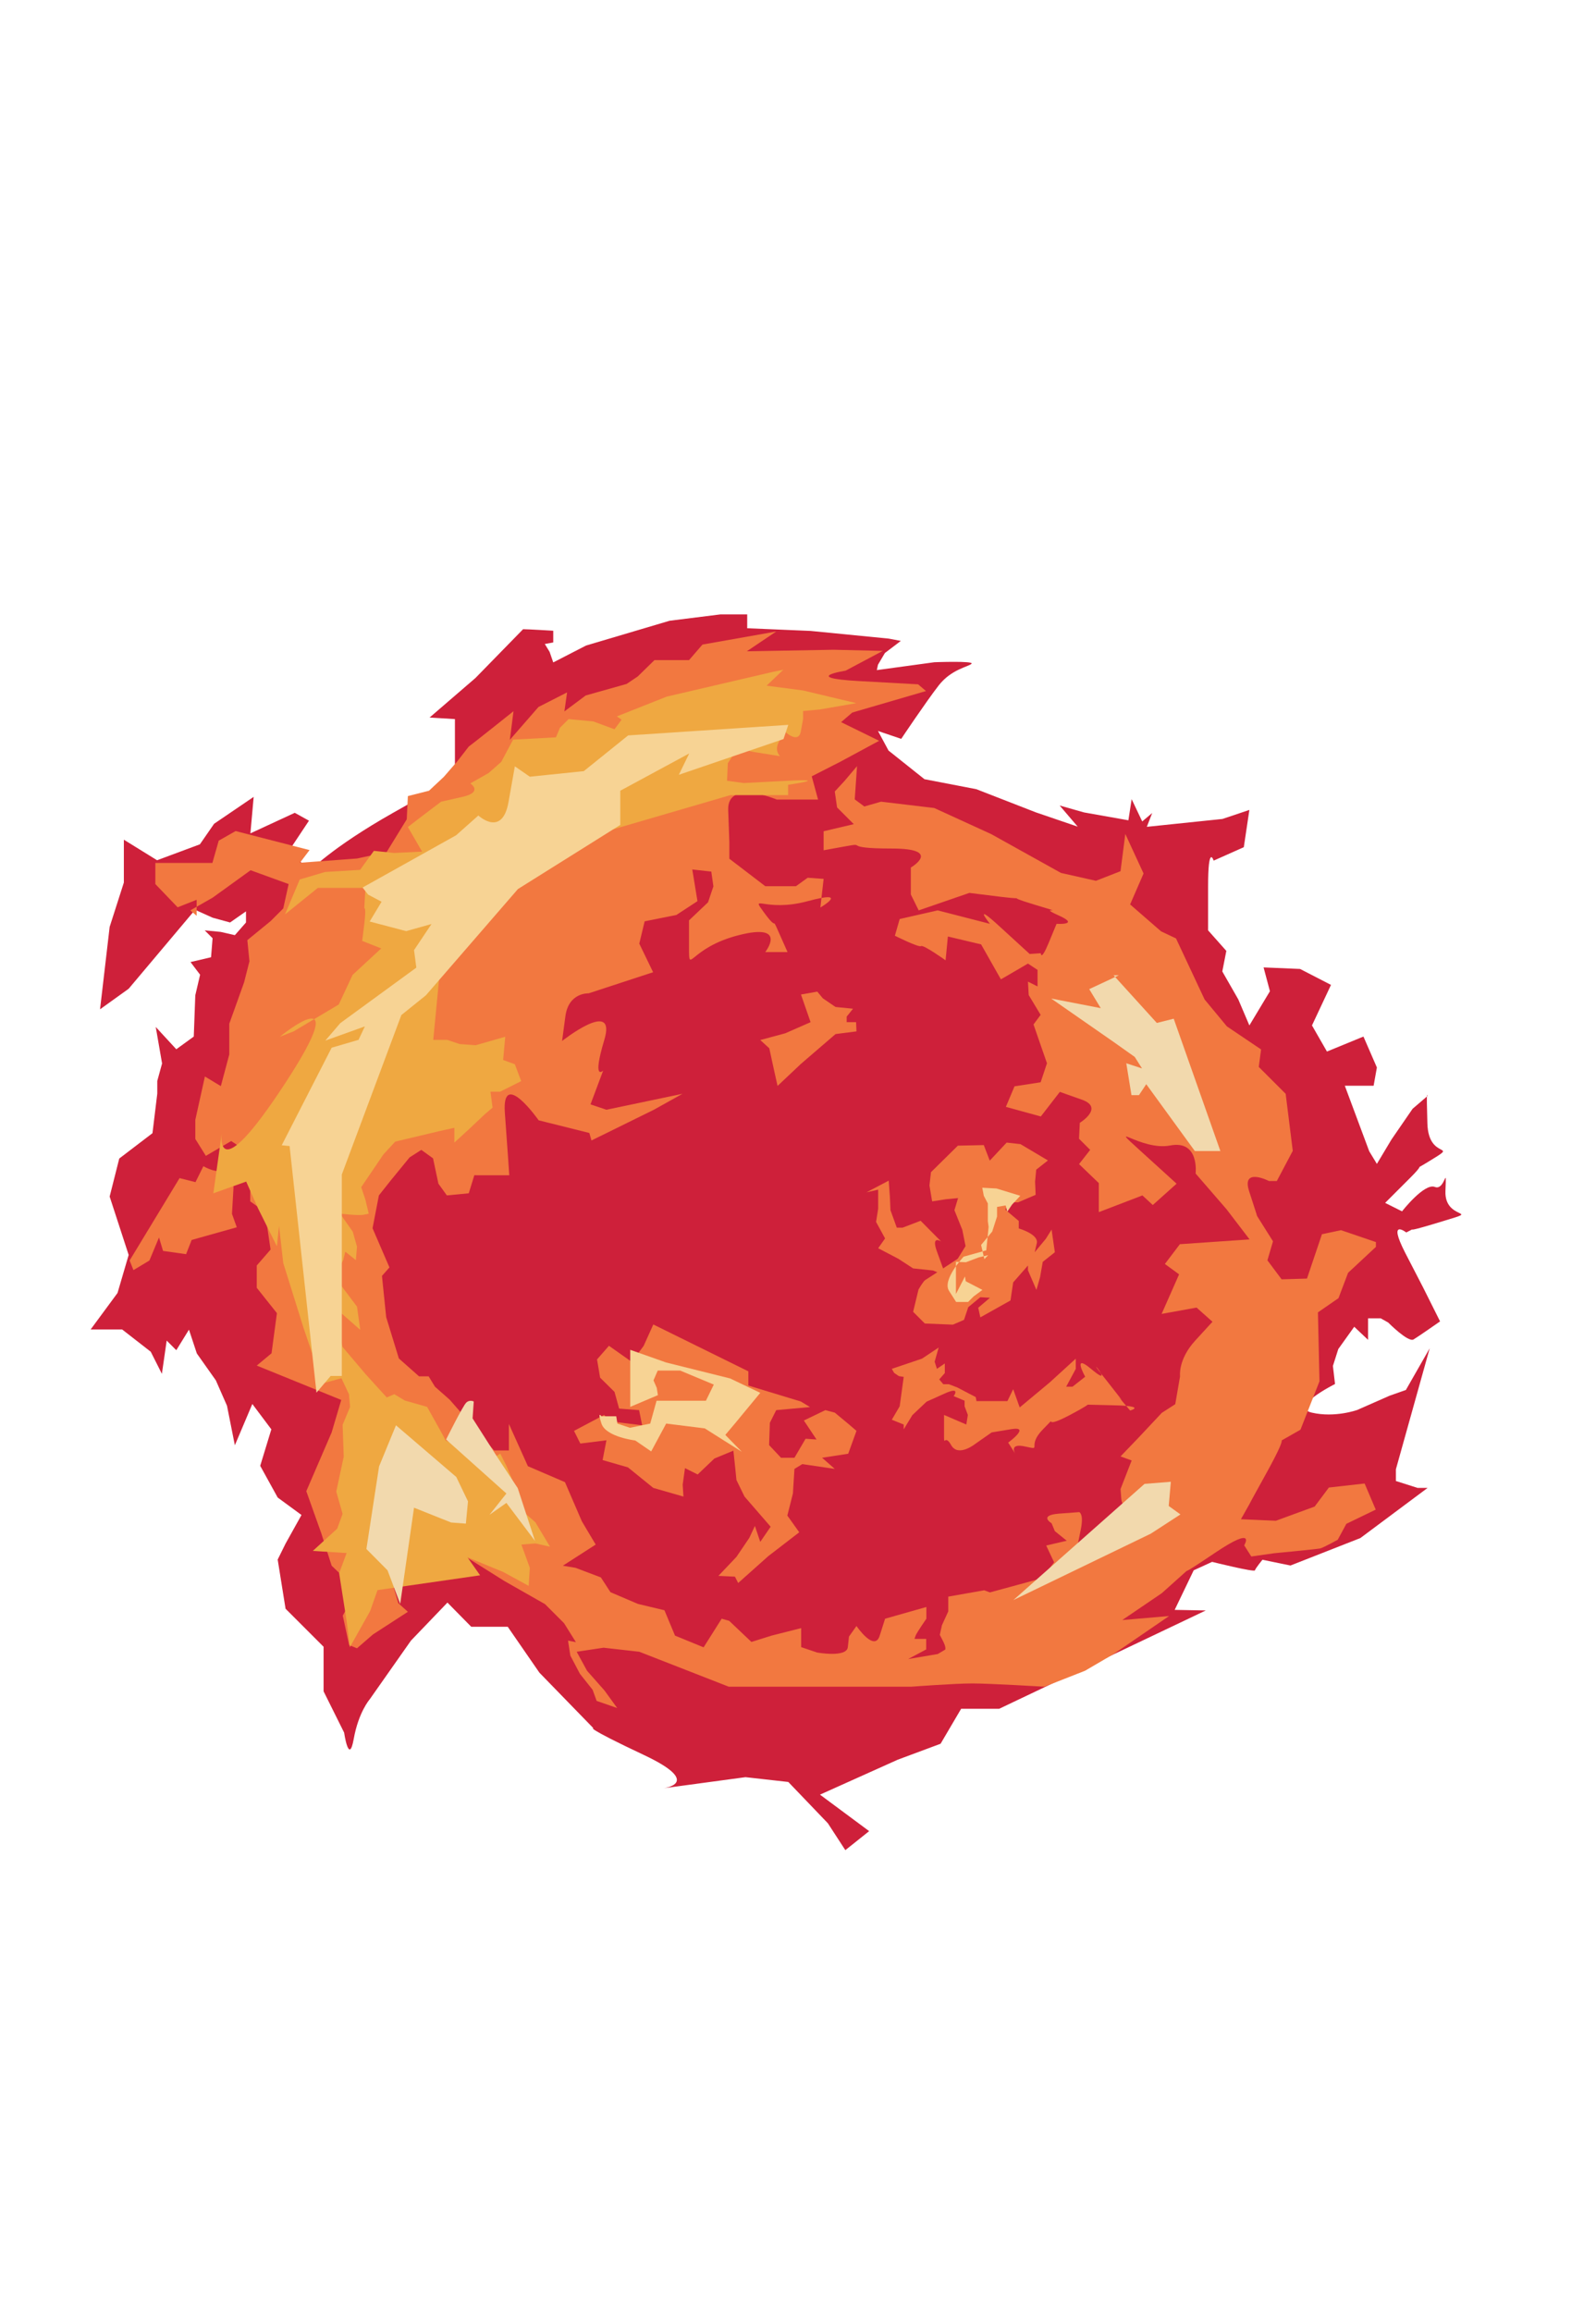 <?xml version="1.0" encoding="utf-8"?>
<!-- Generator: Adobe Illustrator 21.0.2, SVG Export Plug-In . SVG Version: 6.00 Build 0)  -->
<svg version="1.1" xmlns="http://www.w3.org/2000/svg" xmlns:xlink="http://www.w3.org/1999/xlink" x="0px" y="0px"
	 viewBox="0 0 831.1 1203.9" style="enable-background:new 0 0 831.1 1203.9;" xml:space="preserve">
<style type="text/css">
	.st0{display:none;}
	.st1{display:inline;stroke:#FFFFFF;stroke-miterlimit:10;}
	.st2{display:inline;fill:#F15A29;}
	.st3{fill:#2B3990;}
	.st4{fill:#1B75BC;}
	.st5{fill:#262262;}
	.st6{fill:#94D4C8;}
	.st7{fill:#7BA7BF;}
	.st8{fill:#94D4C8;stroke:#7BA7BF;stroke-miterlimit:10;}
	.st9{fill:#DD8D57;}
	.st10{fill:#CCA78C;}
	.st11{fill:#2F6F87;}
	.st12{fill:#2D526D;}
	.st13{fill:#4B93BC;stroke:#1B75BC;stroke-width:5;stroke-miterlimit:10;}
	.st14{fill:#3E2D77;}
	.st15{fill:#3C8B9E;}
	.st16{fill:#5496BC;}
	.st17{fill:#D8A55B;}
	.st18{fill:#F2D9AD;}
	.st19{fill:#F7D394;}
	.st20{fill:#CE203A;}
	.st21{fill:#F27840;}
	.st22{fill:#EFA841;}
	.st23{fill:#911A23;}
	.st24{fill:#FFFFFF;}
	.st25{fill:#6C0C16;}
	.st26{fill:#311114;}
	.st27{fill:#EF4136;}
	.st28{fill:#CD8029;}
	.st29{fill:#FBB040;}
	.st30{fill:#F15A29;}
	.st31{fill:#EEB227;}
	.st32{fill:#EC2B47;}
	.st33{fill:#EFCE8D;}
	.st34{fill:#F8B067;}
</style>
<g id="Layer_1" class="st0">
</g>
<g id="Layer_2" class="st0">
	<rect y="2.3" class="st1" width="841.9" height="1214.9"/>
</g>
<g id="Layer_3">
</g>
<g id="Layer_4">
	<line class="st18" x1="521.8" y1="616.8" x2="530.5" y2="621.8"/>
</g>
<g id="Layer_5">
	<path class="st20" d="M272.4,327.6c2.5,0,15.7,0.8,15.7,0.8v6.1l-4.4,0.8l2.5,4.1l1.9,5.5l17.1-8.8l43.5-12.9l26.4-3.3h14v7.2
		l33,1.4l40.7,4l6.3,1.2l-8.3,6.3l-3.6,6.1l-0.6,2.8l30-4.1c0,0,20.9-0.8,19.3,0.8s-10.5,2.8-17.1,11.3
		c-6.6,8.5-19.5,27.8-19.5,27.8l-12.1-4.1l5.5,10.2l18.7,14.9l27,5.2l31.1,12.1l21.7,7.4l-9.4-11l12.7,3.6l23.1,4.1l1.7-11l5.5,11.6
		l5.2-4.4l-2.8,7.2l39.4-4.1l14-4.7l-2.9,19.4l-15.7,7c0,0-2.9-9.1-2.9,13.6s0,22.7,0,22.7l9.5,10.7l-2.1,10.7l8.3,14.5l5.8,13.6
		l10.7-17.8l-3.3-12.4l19,0.8l16.1,8.3l-9.9,21.1l7.8,13.6l19-7.8l7,16.1l-1.7,9.5h-15l12.7,34.1l4,6.6l7.6-12.7l11-16l7.7-6.6
		c0,0-0.6-5.5,0,14.3c0.6,19.8,17.6,9.4,0.6,19.8s3.9-5-9.4,8.3c-13.2,13.2-13.2,13.2-13.2,13.2l8.8,4.4c0,0,11.6-14.9,17.1-12.7
		c5.5,2.2,6.1-13.2,5.5,2.2c-0.6,15.4,19.3,9.4-0.6,15.4c-19.8,6.1-16.5,4.4-16.5,4.4l-3.3,1.7c0,0-9.9-7.7-0.6,10.5
		c9.4,18.2,9.4,18.2,9.4,18.2l8.8,17.6c0,0-11,7.7-13.8,9.4c-2.8,1.7-13.2-8.8-13.2-8.8l-3.9-2.2h-6.6v11.2l-7.2-6.8l-8.3,11.6
		l-2.8,8.8l1.1,9.4c0,0-24.2,12.1-12.1,14.9c12.1,2.8,23.7-1.4,23.7-1.4l16.8-7.4l8.5-3l12.4-21.7l-17.6,63v6.1l11.3,3.6h5.2
		l-35,26.1L672,815.1l-14.6-3c0,0-3.6,4.4-3.9,5.5c-0.3,1.1-22.3-4.4-22.3-4.4l-9.6,4.4l-9.9,20.6l16.2,0.3l-107.6,51.2h-19.8
		l-10.7,18.2l-22.3,8.3l-40.5,18.2l25.6,19l-12.4,9.9l-9.1-14l-20.6-21.5l-22.3-2.5l-42.9,5.8c0,0,21.5-2.5-9.9-17.3
		s-26.4-14-26.4-14l-28.1-28.9l-16.5-23.9h-19L233,834.4l-19,19.8l-21.5,30.6c0,0-5.8,6.6-8.3,20.6c-2.5,14-5-3.3-5-3.3l-10.7-21.5
		v-14.9v-8.3l-19.8-19.8l-4.1-25.6l4.1-8.3l8.3-14.9l-12.4-9.1l-9.1-16.5l5.8-19l-9.9-13.2l-9.1,21.5l-4.1-20.6l-5.8-13.2l-9.9-14
		l-4.1-12.4l-6.6,10.7l-5-5l-2.5,17.3l-5.8-11.5l-14.9-11.6H47.2l14-19l5.8-19.8L57.1,623l5-19.8l17.3-13.2l2.5-20.6v-6.6l2.5-9.1
		l-3.3-19l10.7,11.6l9.1-6.6l0.8-21.5l2.5-10.7l-5-6.6l10.7-2.5l0.8-9.9l-4.1-4.1l8.3,0.8l7.4,1.7l5.8-6.6v-5.8l-8.3,5.8l-9.1-2.5
		l-9.1-4.1L67,514.8l-14.9,10.7l5-42.9l7.4-23.1v-11.6v-10.7l17.3,10.7l22.3-8.3l7.4-10.7l20.6-14l-1.7,19l23.1-10.7l7.4,4.1
		l-9.9,14.9l9.9,11.6c0,0,11.6-12.4,43.8-30.6s32.2-18.2,32.2-18.2v-30.6l-13.2-0.8l23.9-20.6L272.4,327.6z"/>
	<path class="st21" d="M244.1,388.7c1-0.6,23.3-18.4,23.3-18.4l-1.9,14.9l14.9-17.1l14.9-7.6l-1.4,9.9l11.1-8.3l21.3-6l5.8-3.9
		l8.7-8.5h18l7-8.1l38.4-6.8l-15.3,10.3l45.2-0.8l25.6,0.6l-19.4,10.3c0,0-23.7,3.7,7,5.4s30.8,1.7,30.8,1.7l4.1,3.5L443.8,371
		l-5.8,5l19.8,9.7l-20.2,10.9l-14.9,7.6l3.3,12.1h-21.5c0,0-25.9-11-25.3,5.5s0.6,16.5,0.6,16.5v8.8l18.7,14.3h16l6.1-4.4l8.3,0.6
		l-1.7,14.9c0,0,16-9.4-6.6-3.3c-22.6,6.1-30.3-4.4-22.6,6.1c7.7,10.5,3.3,0.6,7.7,10.5c4.4,9.9,4.4,9.9,4.4,9.9h-11.6
		c0,0,12.1-15.4-13.8-8.8c-25.9,6.6-25.9,20.9-25.9,6.6s0-14.3,0-14.3l9.9-9.4l2.8-8.3l-1.1-7.7l-9.9-1.1l2.7,16.5l-11,7.2
		l-16.5,3.3l-2.8,11.6l7.2,14.9l-33.6,11c0,0-10.5-0.6-12.1,12.1c-1.7,12.7-1.7,12.7-1.7,12.7s28.6-22.6,22-0.6
		c-6.6,22-0.6,16-0.6,16l-6.6,17.6l8.3,2.8l39.6-8.3l-14.9,8.3l-32.5,16l-1.1-3.9l-26.4-6.6c0,0-19.3-27.5-17.6-3.9
		c1.7,23.7,1.7,23.7,1.7,23.7l0.6,8.8H247l-2.9,9.4l-11.4,1.1l-4.4-6.1l-2.8-13.2l-6.1-4.4l-6.1,3.9l-9.9,12.1l-6.1,7.7l-3.3,17.1
		l8.8,20.4l-3.9,4.4l2.2,21.5l6.6,21.5l10.5,9.3h5l3.3,5.4l7.7,6.8l23.1,26.4h7.7v-13.8l9.9,22l19.3,8.3l8.8,20.4l7.2,12.1l-17.1,11
		l6.6,1.1l13.2,5l5,7.7l14.3,6.1l13.8,3.3l5.5,13.2l14.9,6.1l9.4-14.9l3.9,1.1l11.6,11l10.5-3.3l15.4-3.9v9.9l8.3,2.8
		c0,0,15.4,2.8,16-2.8c0.6-5.5,0.6-5.5,0.6-5.5l3.9-5.5c0,0,9.4,13.8,12.1,5c2.8-8.8,2.8-8.8,2.8-8.8l21.5-6.1v6.1
		c0,0-5,7.2-5.6,8.8c-0.6,1.7-0.6,1.7-0.6,1.7h6.1v5.5l-9.4,5l15.4-2.6l3.9-2.3c0,0,0.6-1.1-1.1-4.4s-1.7-3.3-1.7-3.3l1.1-5l3.3-7.2
		v-7.7l18.7-3.3l3,1.1l27.2-7.4l6.2-8.3l-4.1-8.7l10.7-2.5l-6.2-5l-1.7-4.1c0,0-7-4.1,3.7-5c10.7-0.8,10.7-0.8,10.7-0.8
		s2.5,0.8,0.8,9.1c-1.7,8.3-1.7,8.3-1.7,8.3l11.6-5l8.3-8.3l6.6-7.8c0,0-3.3,1.7-3.7-3.3c-0.4-5-0.4-5-0.4-5l5.8-14.9l-5.8-2.1
		l9.5-9.9l12-12.8l7-4.5l2.5-14.5c0,0-1.2-8.6,7.8-18.5s9.1-9.9,9.1-9.9l-8.3-7.4l-18.2,3.3l9.1-20.6l-7.4-5.4l7.8-10.3l36.3-2.5
		l-12-15.7l-16.1-18.6c0,0,2.1-17.5-13.2-14.6c-15.3,3-33.9-13.9-15.3,3c18.6,16.9,18.6,16.9,18.6,16.9l-12.4,11.1l-5.4-5l-22.7,8.7
		V616l-10.3-9.9l5.8-7.4l-5.8-5.8l0.4-8.3c0,0,12.8-7.8,1.2-12c-11.6-4.1-11.6-4.1-11.6-4.1l-9.9,12.8l-18.2-5l4.5-10.7l13.6-2.1
		l3.3-9.9l-3.3-9.5l-3.7-10.7l3.7-5l-6.2-10.3l-0.4-7l5,2.5V505l-5-3.3l-12,7l-2.1,1.2l-10.3-18.2l-17.3-4.1l-1.2,12.4
		c0,0-11.6-8.3-12.8-7.4c-1.2,0.8-13.6-5.4-13.6-5.4l2.5-8.7l19.8-4.5l27.2,7c0,0-9.9-12.4,5.4,1.7c15.3,14,15.3,14,15.3,14l5.8-0.4
		c0,0,0,4.5,4.1-5.4c4.1-9.9,4.1-9.9,4.1-9.9s12.8,0.8,0.8-4.5c-12-5.4,7.4,0.4-12-5.4s-0.4-2.1-17.3-4.1
		c-16.9-2.1-16.9-2.1-16.9-2.1l-26.4,9.1l-4.1-8.3v-14c0,0,16.9-9.9-9.9-9.9c-26.8,0-12.4-3.3-23.9-1.2c-11.6,2.1-11.6,2.1-11.6,2.1
		v-9.9l15.7-3.7l-8.7-8.7l-1.2-8.3l5-5.4l6.6-7.8l-1.2,17.3l5,3.7l8.7-2.5l27.7,3.3l29.7,13.6l36.3,20.2l18.2,4.1l12.8-5l2.5-19.4
		l9.5,20.6l-7,16.1l16.1,14l7.8,3.7l14.9,31.8l11.6,14l17.8,12l-1.2,9.1l14,14l3.7,29.7l-8.3,15.7h-4.1c0,0-14.5-7.4-10.3,5.4
		s4.1,12.8,4.1,12.8l8.3,13.2l-2.9,9.9l7.4,9.9l13.2-0.4l7.8-23.1l9.9-2.1l18.2,6.2v2.5L702,662.7l-5,13.2l-10.7,7.4l0.8,35.9
		l-9.9,25.2l-11.6,6.6c0,0,7-7.8-6.2,16.1s-7.4,13.6-7.4,13.6l-5.8,10.3l18.2,0.8l20.2-7.4l7.4-9.9l18.6-2.1l5.8,13.6l-15.3,7.4
		l-4.5,8.3c0,0-7.4,4.1-9.1,4.5c-1.7,0.4-23.9,2.5-23.9,2.5l-12,1.7l-3.7-5.8c0,0,6.6-10.7-14.9,3.7c-21.5,14.5-13.6,8.3-13.6,8.3
		L605,829.5l-20.6,14l24.4-2.1l-28.9,19.8l-14.9,8.7l-21.1,8.3c0,0-28.5-1.7-37.6-1.7s-31.8,1.7-31.8,1.7h-31.4h-63.6L332.9,860
		l-18.6-2.1l-14,2.1l5.4,9.9l9.1,10.3l6.6,9.1l-10.7-3.7l-2.1-5.8l-6.6-8.3l-5-9.5l-1.2-7.8l4.1,0.8l-6.2-9.9l-9.9-9.9l-21.1-12
		l-23.1-14.5l-37.2,8.7l5,17.3l5,4.5l-18.2,11.8l-8.3,7.2l-4.1-1.7l-3.3-15.3l4.5-8.3l-2.5-10.3l-7.8-7.4l-5.4-16.9l-7.8-21.9
		l13.2-30.6l5-16.9l-44-17.9l7.7-6.4l2.8-20.9l-10.5-13.2v-11.6l7.2-8.3L138,631l-7.7-5.5v-24.8l-9.9-6.6l-13.2,7.7l-5.5-8.8v-9.9
		l5-22.6l8.3,5l4.4-16.5v-16l7.7-21.5l2.8-11l-1.1-11l12.1-9.9l6.6-6.6l2.8-12.7l-19.8-7.2l-19.8,14.3l-11.6,6.6l3.3,2.8v-8.3
		l-9.9,3.9l-11.6-12.1v-11h29.7l3.3-11.6l8.8-5l38.5,9.9l-5,6.6l29.7-2.2l15.4-3.3l10.5-17.1l0.6-12.1l11-2.8l7.7-7.2l7.2-8.3
		L244.1,388.7z"/>
	<polygon class="st21" points="422.1,532.2 417.1,517.8 425.6,516.3 428.5,519.8 435.1,524.3 444.2,525.2 440.9,529.3 440.9,532.2 
		445.8,532.2 446,537 435.1,538.4 417.1,553.9 404.9,565.4 402.9,556.4 400.6,545.8 395.9,541.5 408.9,538 	"/>
	<path class="st21" d="M515.4,604.3l8.8-9.4l7.2,0.8l14.3,8.5l-6.1,4.8l-0.6,6.2l0.3,6.9l-9.1,3.9h-5.5l-1.1,3.9l6.9,5.8v3.9
		c0,0,10.5,3,9.4,7.7c-1.1,4.7-1.1,4.7-1.1,4.7l5.8-7l3-4.8l1.7,11.8l-6.3,5l-1.4,8l-1.9,6.6l-4.4-10.2v-2.5l-7.7,8.8l-1.4,9.4
		l-15.7,8.8l-1.1-5l6.1-5.2l-5-0.3l-6.3,5.2l-2.2,6.6l-5.8,2.5l-14.6-0.6l-6.1-6.1l2.8-11.6c0,0,2.5-4.4,3.6-5
		c1.1-0.6,16.8-11,16.8-11l4.1-6.6l-1.7-8.5l-4.1-10.2l1.9-6.3l-6.3,0.6l-7.2,1.1l-1.4-8.3l0.8-6.9l14-13.8l13.5-0.3L515.4,604.3z"
		/>
	<path class="st21" d="M490.1,646.4c0,0-5.4-3.6-2.2,5.2s3.2,8.8,3.2,8.8v3.3l-5.2-2.2l-10.4-1.1l-7.7-5l-10.5-5.5l3.6-5.1l-4.7-8.6
		l1.1-6.9v-9.9l-6.1,1.4l11.6-6.1l0.6,8.5l0.3,6.9l3.3,9.1h3l9.4-3.6L490.1,646.4z"/>
	<path class="st21" d="M67.5,656.3l26-42.9l8.3,2.1l4.1-8.3c0,0,8.7,5,9.9,0.8c1.2-4.1,1.2-4.1,1.2-4.1l2.9-0.8l1.7,15.2l-0.8,13.7
		l2.5,7l-23.5,6.6l-2.9,7.4l-12-1.7l-2.1-7l-5,12l-8.3,5"/>
	<path class="st21" d="M546.6,719.8l13.6-12.4v5.3l-5,9.3h3.3l6.6-5.2c0,0-7-12.5,2.9-4.2c9.9,8.3,3.7,0,3.7,0s-4.5-5.1,6.2,8.3
		c10.7,13.5,4.1,5.8,4.1,5.8l6.5,7.7c0,0,8.7-2.3-7.8-2.7c-16.5-0.4-16.5-0.4-16.5-0.4s9.5-3.3-7,5.4c-16.5,8.7-5-1.7-14,7.4
		s0,11.1-9.1,9.1c-9.1-2.1-5.4,3.7-5.4,3.7l-3.7-5.8c0,0,12-8.7,1.7-7c-10.3,1.7-10.3,1.7-10.3,1.7l-8.3,5.8c0,0-9.1,7.4-12.8,0.8
		c-3.7-6.6-3.7,2.5-3.7-6.6s0-9.1,0-9.1l11.6,5l0.8-5l-1.7-4.5v-2.9l-3.8-1.6l-1.9-0.8c0,0,0.8-1,0.9-1.8c0.2-1.1-0.7-1.8-5.9,0.6
		c-9.1,4.1-9.1,4.1-9.1,4.1l-7.4,7l-4.5,7.4v-2.5l-6.2-2.5l4.1-7l2.1-15.3l-2.5-0.4l-2.5-1.7l-1.2-2.1l15.7-5.3l8.7-5.8l-2.1,7.4
		l1.2,3.7l4.1-2.8v5l-2.9,3.3l2.1,2.5h2.9l4.4,1.7l9.6,5l0.4,2.1h16.1l3-6.2l3.4,9.5L546.6,719.8z"/>
	<path class="st22" d="M286.2,448.2l23.5-13.6l70.6-20.6h30.1v-5.4c0,0,23.1-3.3,0-2.1c-23.1,1.2-23.1,1.2-23.1,1.2l-8.7-1.2
		l0.4-9.1l5.4-8.3l11.1-6.2c0,0-15.7,6.6-2.5,8.7c13.2,2.1,13.2,2.1,13.2,2.1s-3.3-2.9-0.4-7.8c2.9-5,2.9-5,2.9-5s7,6.6,8.3,0
		c1.2-6.6,1.2-6.6,1.2-6.6v-4.1l8.7-0.8l19-3.3l-27.7-6.6l-19-2.5l8.7-8.3l-5.8,1.2l-54.9,12.8l-26,10.3l2.5,1.7l-3.7,5l-11.1-4.1
		l-12.8-1.2l-4.5,4.5l-2.1,5l-22.3,1.2l-6.2,11.6l-6.6,5.8l-9.5,5.4c0,0,7,4.5-4.1,7c-11.1,2.5-11.1,2.5-11.1,2.5l-10.3,7.8l-7,5.4
		l7.4,12.8l-14.6,0.7l-10.5-1.1l-7.2,9.9l-18.2,1.1l-13.2,3.9l-7.7,18.2l17.1-13.8h24.8l-0.6,10.5c0,0,1.1-0.6,0,8.3
		c-1.1,8.8-1.1,8.8-1.1,8.8l9.9,3.9l-14.9,13.8l-7.2,15.4L152.9,537l-7.2,2.8c0,0,40.2-33,2.8,24.2s-33,25.9-33,25.9l-4.4,31.4
		l17.1-6.1l6.1,13.8l9.9,19.9l1.1-10.6l2.2,19.3l10.5,33.6l9.9,29.1l9.9-2.7l3.9,8.3l0.6,6.6l-3.9,9.4l0.6,16.5l-3.9,18.2l3.3,11.6
		l-2.8,7.7l-12.7,11.6l17.6,1.1l-3.9,10.5l3.9,24.9l1.7,13.6l10.5-18.7l3.9-11l53.4-7.7l-6.6-9.4l18.7,7.7l13.2,7.2l0.6-9.4
		l-4.4-12.1l7.3-0.6l7.6,1.7l-7.6-12.7l-9.5-8.3v-7.7l-5.5-13.2l-3.3-6.6l-6.6,4.4c0,0,3.9,1.7-2.8-4.4c-6.6-6.1,4.4-6.1-6.6-6.1
		s-11,0-11,0l-2.8-1.4c0,0,5,6.9-1.7-5c-6.6-11.8-6.6-11.8-6.6-11.8l-11.6-3.3l-5.5-3.3l-3.9,1.7l-11-12.1l-12.1-14.3l-1-4.5
		l-3.5-16.4l13.8,12.1l-1.7-12.1l-11.6-15.4l4.4-8.8l1.1-4.4l5.5,4.4l0.6-7l-2.2-7.8l-6.6-9.4c0,0,9.4,1.1,12.1,0.6s2.8-0.6,2.8-0.6
		l-1.7-7.2l-2.2-6.6l11.6-17.1l6.1-6.6l23.1-5.5l7.7-1.7v7.7l7.2-6.6l8.8-8.3l3.9-3.3l-1.1-8.3h5l11-5.5l-3.3-8.8l-6.1-2.2l1.1-12.1
		l-15.4,4.4l-8.3-0.6l-6.6-2.2h-7.2l3.3-34.1l5.5-16.5l1.7-5.5l14.3-2.8l7.2-8.3l-1.7-3.3l11.6-6.6l8.8-7.2L286.2,448.2z"/>
	<path class="st19" d="M410.5,377.4l-2.5,7.4l-54.5,18.6l5.4-11.1l-35.9,19.4v5.4v12.4l-53.3,33.4l-47.9,55.3L209,528.5l-31,83v86.3
		v18.6h-5.8l-7.4,8.7l-14-128.4l-4.1-0.4l26-50.8l14-4.1l3.3-7l-20.6,7.4l7.8-9.1l39.6-28.9l-1.2-9.1l9.1-13.6l-13.2,3.7l-9.5-2.5
		l-9.5-2.5l6.2-10.3l-7-3.7l-2.9-3.7l48.7-27.2l11.6-10.3c0,0,12.4,11.6,15.7-7s3.3-18.6,3.3-18.6l7.8,5.4l28.1-2.9l23.1-18.6
		L410.5,377.4z"/>
	<polygon class="st18" points="206.2,742.1 197.4,763.5 190.8,806.5 201.8,817.6 208.4,835.1 215.6,785 234.9,792.7 242.6,793.3 
		243.7,781.7 237.6,769 	"/>
	<polygon class="st18" points="596,772.6 609.7,771.5 608.6,784.1 614.7,788.5 599.3,798.5 527.7,833.1 	"/>
	<polyline class="st18" points="579.9,507.8 602.4,532.6 611.2,530.4 635.5,599.3 622.2,599.3 596.9,564.5 593.1,570.2 589.2,570.2 
		586.5,553.6 594.7,556.3 590.9,550.3 579.9,542.5 547.4,519.9 573.2,524.9 567.2,515 582.6,507.8 	"/>
	<path class="st18" d="M232.3,749.5l31.4,28.1l-8.8,11.1l8.8-6.2l14.9,19.8l-9-27.5l-10.8-16.4l-12.7-19.9l0.6-8.8
		c0,0-2.2-1.1-3.9,0.6C241.1,731.8,232.3,749.5,232.3,749.5z"/>
	<polygon class="st21" points="389.7,714 389.7,721.4 417,729.7 421.8,732.6 404.2,734.2 400.9,740.8 400.5,752.4 406.7,759 
		413.7,759 419.5,749.1 425.2,749.5 418.6,739.6 429.8,734.2 434.7,735.5 441.7,741.3 446,745 441.7,756.9 428.1,759 434.7,764.8 
		417.8,762.3 413.7,764.8 412.9,777.6 410,789.1 416.2,797.8 400.1,810.2 384.4,824.2 382.7,820.9 374.1,820.5 383.5,810.6 
		390.2,800.7 393.1,794.5 395.9,802.8 401.3,794.9 387.7,779.2 383.5,770.6 382.7,762.7 381.9,755.3 372,759.4 363.3,767.7 
		356.7,764.4 355.5,773 355.9,779.2 340.2,774.7 327,764 313.8,760.2 315.8,749.9 302.2,751.6 298.9,745 314.6,736.7 317.5,740 
		334.4,742.1 332.8,734.2 322.4,733.4 320,724.7 312.5,717.3 310.9,707.8 317.1,700.7 329,709.1 335.2,700.7 340.2,689.6 	"/>
	<path class="st19" d="M328.2,732.5v-29.7l18.7,6.6l33.3,8.3l15.7,7.5l-13.3,16.1l-4.9,5.8l8.6,8.8L367,743.7l-20.1-2.5l-7.8,14.5
		l-8.3-5.7c0,0-15.3-1.8-17.6-8.8c-2.3-7,0-3.8,0-3.8h7.7l0.6,3.8l6.6,2.2l10.5-2.2l3.3-11.9h12.2h13.5l4.1-8.4l-17.5-7.3h-11.7
		l-2.2,5.1l1.7,3.9l0.6,3.8L328.2,732.5z"/>
	<path class="st19" d="M531.3,622.6l-12.4-3.8l-7.4-0.4l0.8,4.2l2.1,4v9.2l0.4,3l-0.4,4.1l-0.8,8.1l-11.8,3.3c0,0-11.3,12-7.6,17.8
		c3.7,5.8,3.7,5.8,3.7,5.8h6.2l2.9-2.9l2.3-1.7l2.3-1.7l-8.7-4.5l-0.4-2.5l-4.7,9.1v-9.1V657l5.2,0.2l6.6-2.5l5-1.2l-2,2.1l-1.7-7.4
		l5.8-7l2.5-7.8v-5l4.5-0.8l0.8,3.3l2.5-3.7"/>
</g>
<g id="Layer_6">
</g>
</svg>
